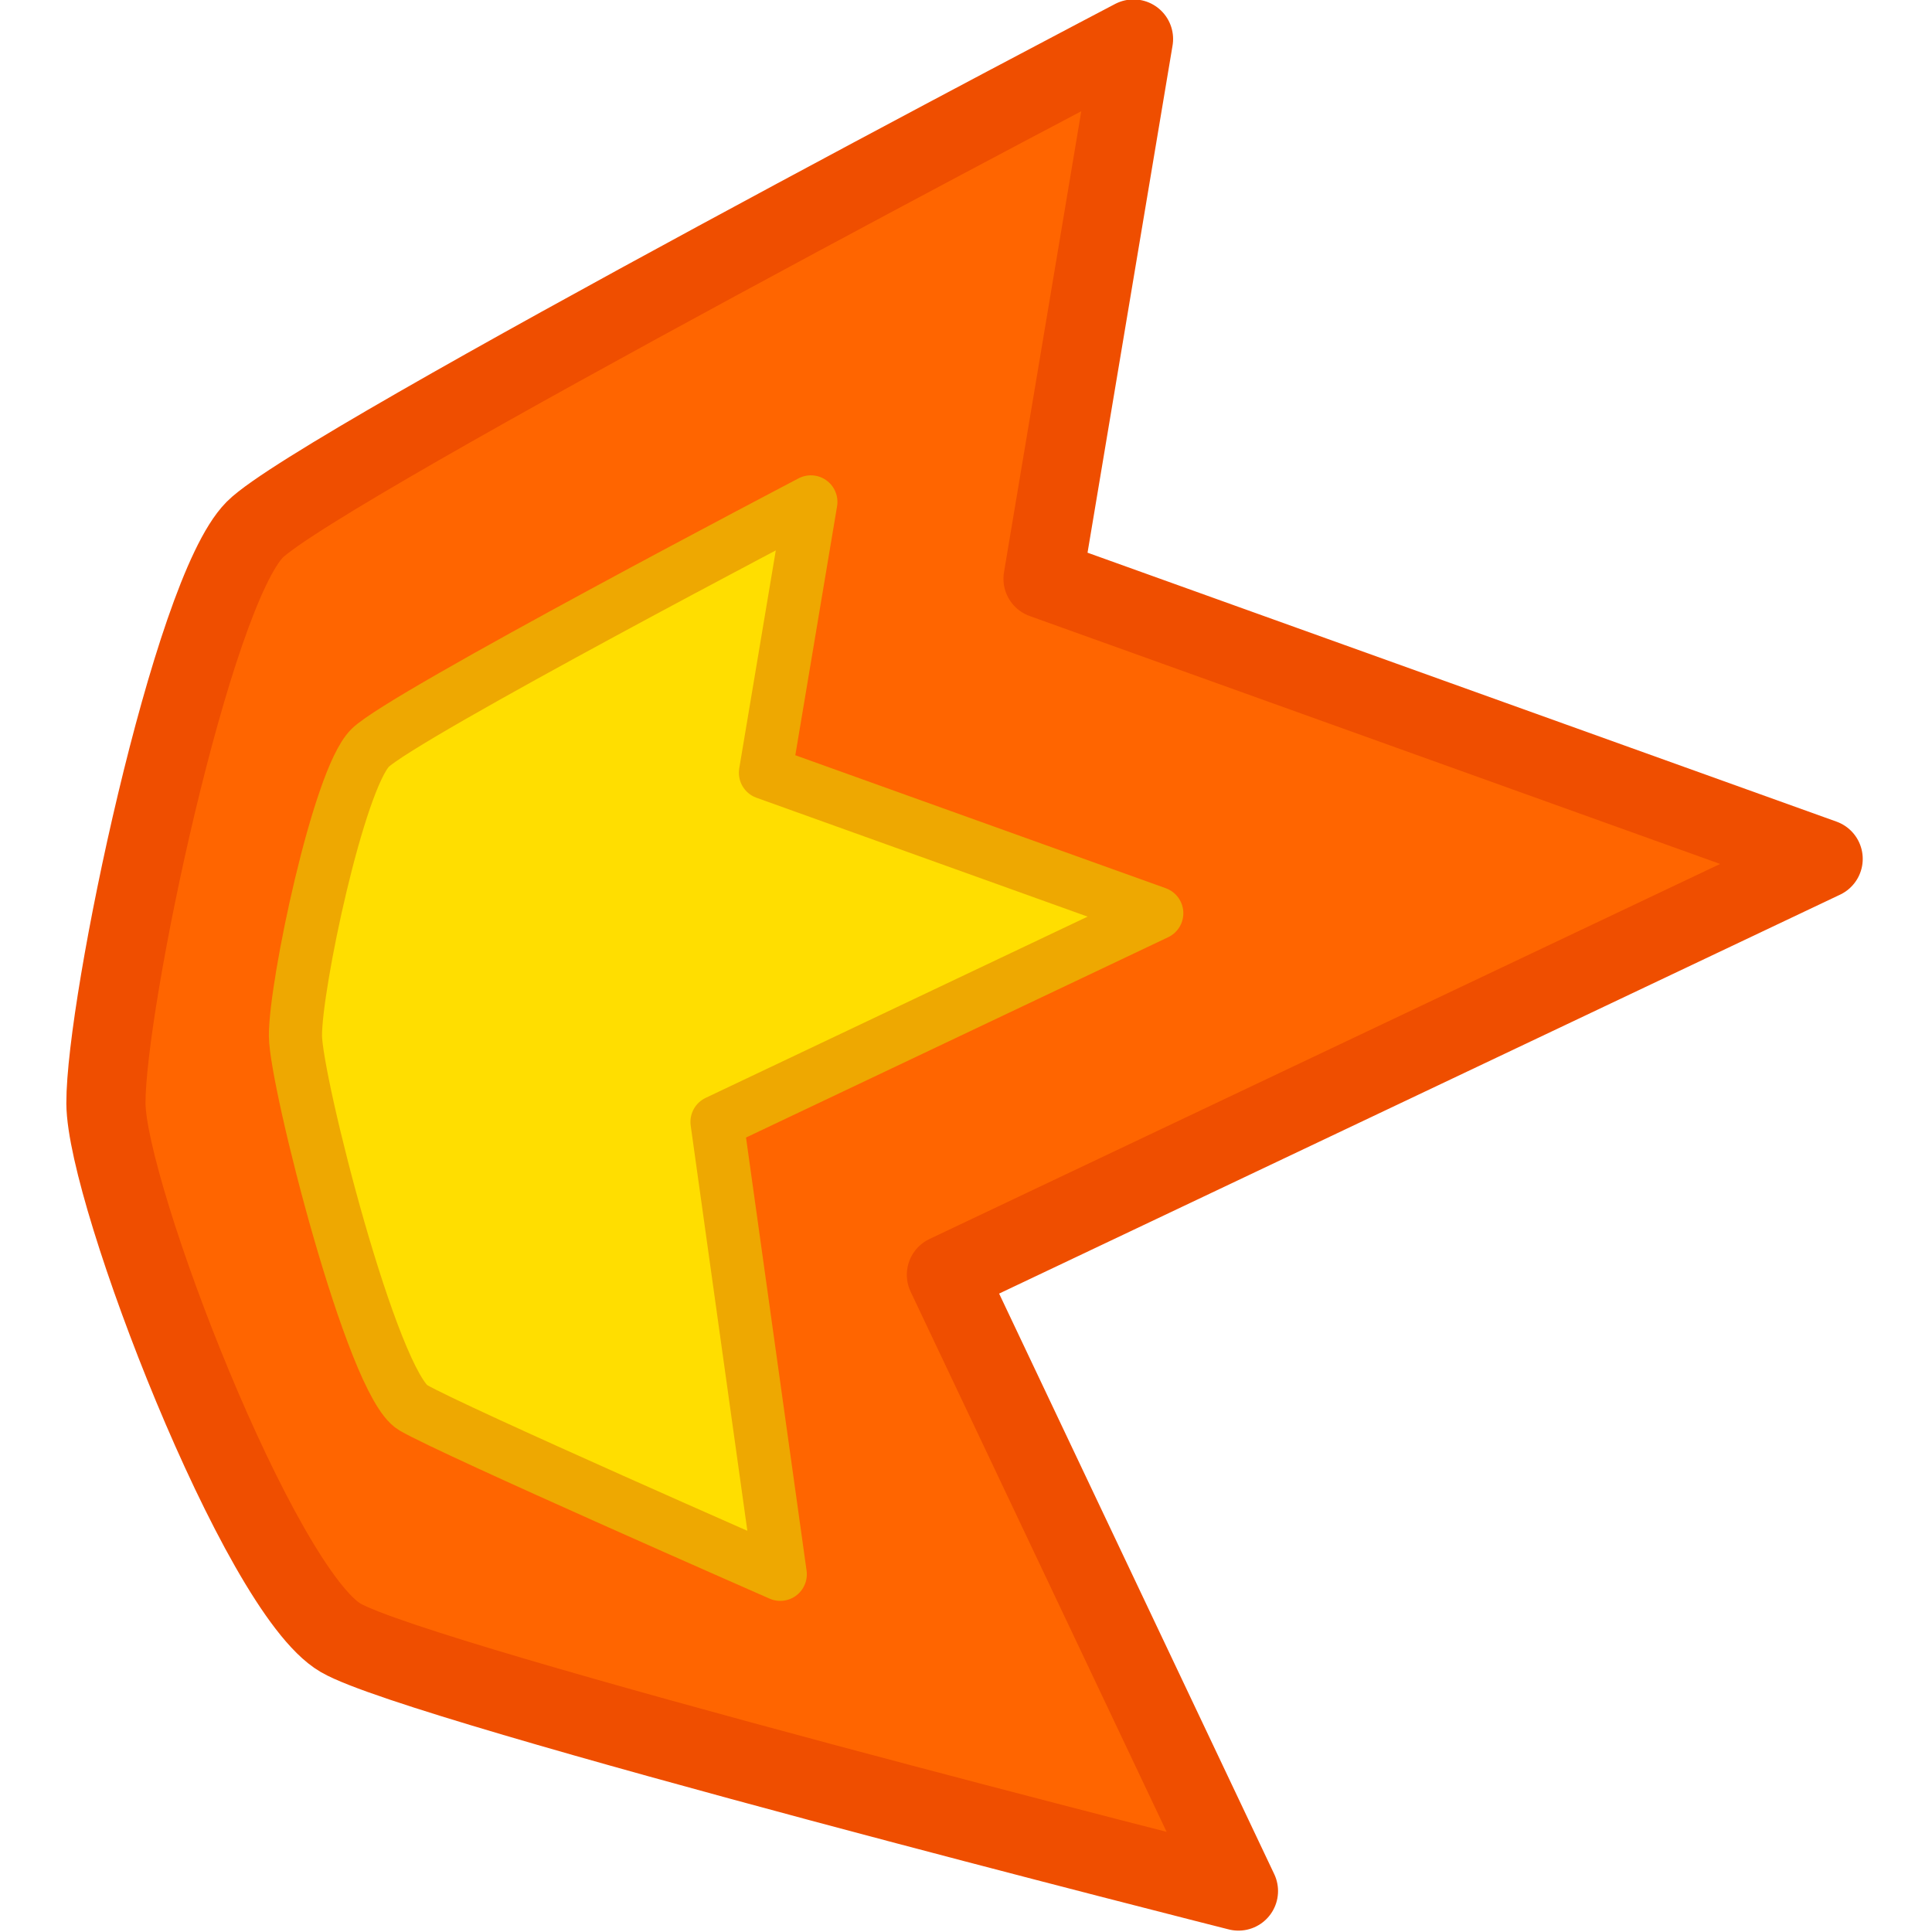 <?xml version="1.0" encoding="UTF-8" standalone="no"?>
<!-- Created with Inkscape (http://www.inkscape.org/) -->

<svg
   width="24"
   height="24"
   viewBox="0 0 6.35 6.35"
   version="1.1"
   id="svg901"
   inkscape:version="1.1.2 (0a00cf5339, 2022-02-04)"
   sodipodi:docname="muzzle_flash.svg"
   inkscape:export-xdpi="120.95238"
   inkscape:export-ydpi="120.95238"
   xmlns:inkscape="http://www.inkscape.org/namespaces/inkscape"
   xmlns:sodipodi="http://sodipodi.sourceforge.net/DTD/sodipodi-0.dtd"
   xmlns="http://www.w3.org/2000/svg"
   xmlns:svg="http://www.w3.org/2000/svg"
   xmlns:rdf="http://www.w3.org/1999/02/22-rdf-syntax-ns#"
   xmlns:cc="http://creativecommons.org/ns#"
   xmlns:dc="http://purl.org/dc/elements/1.1/">
  <sodipodi:namedview
     id="namedview903"
     pagecolor="#505050"
     bordercolor="#666666"
     borderopacity="1.0"
     inkscape:pageshadow="2"
     inkscape:pageopacity="0"
     inkscape:pagecheckerboard="true"
     inkscape:document-units="px"
     showgrid="false"
     inkscape:zoom="23.775086"
     inkscape:cx="8.3280457"
     inkscape:cy="17.959977"
     inkscape:window-width="2560"
     inkscape:window-height="1372"
     inkscape:window-x="0"
     inkscape:window-y="0"
     inkscape:window-maximized="1"
     inkscape:current-layer="g858"
     width="175px"
     units="px"
     inkscape:showpageshadow="2"
     inkscape:deskcolor="#505050" />
  <defs
     id="defs898" />
  <g
     inkscape:label="Layer 1"
     inkscape:groupmode="layer"
     id="layer1"
     transform="translate(-7.127,-5.703)">
    <g
       id="g858"
       transform="matrix(0.367,0,0,0.367,3.8616504e-5,3.8616504e-5)">
      <g
         id="g912"
         transform="matrix(1.079,0,0,1.079,-3.413,-5.291)">
        <path
           style="fill:#ff6500;fill-opacity:1;stroke:#ef4e00;stroke-width:0.657;stroke-linejoin:round;stroke-dasharray:none;stroke-opacity:1"
           d="m 30.569,19.629 c 0,0 -6.77,3.545 -7.294,4.073 -0.523,0.528 -1.238,3.934 -1.235,4.761 0.004,0.753 1.27,4.041 1.948,4.436 0.662,0.386 7.452,2.102 7.452,2.102 l -2.424,-5.115 7.277,-3.452 -6.475,-2.325 z"
           id="path290-6"
           sodipodi:nodetypes="czssccccc" />
        <path
           style="fill:#ffde00;fill-opacity:1;stroke:#eea801;stroke-width:0.441;stroke-linejoin:round;stroke-dasharray:none;stroke-opacity:1"
           d="m 27.891,23.471 c 0,0 -3.396,1.778 -3.659,2.043 -0.263,0.265 -0.621,1.973 -0.619,2.388 0.002,0.378 0.637,2.888 0.977,3.087 0.332,0.193 3.047,1.383 3.047,1.383 l -0.525,-3.755 3.65,-1.732 -3.248,-1.166 z"
           id="path290-6-0"
           sodipodi:nodetypes="czssccccc" />
      </g>
    </g>
  </g>
</svg>

